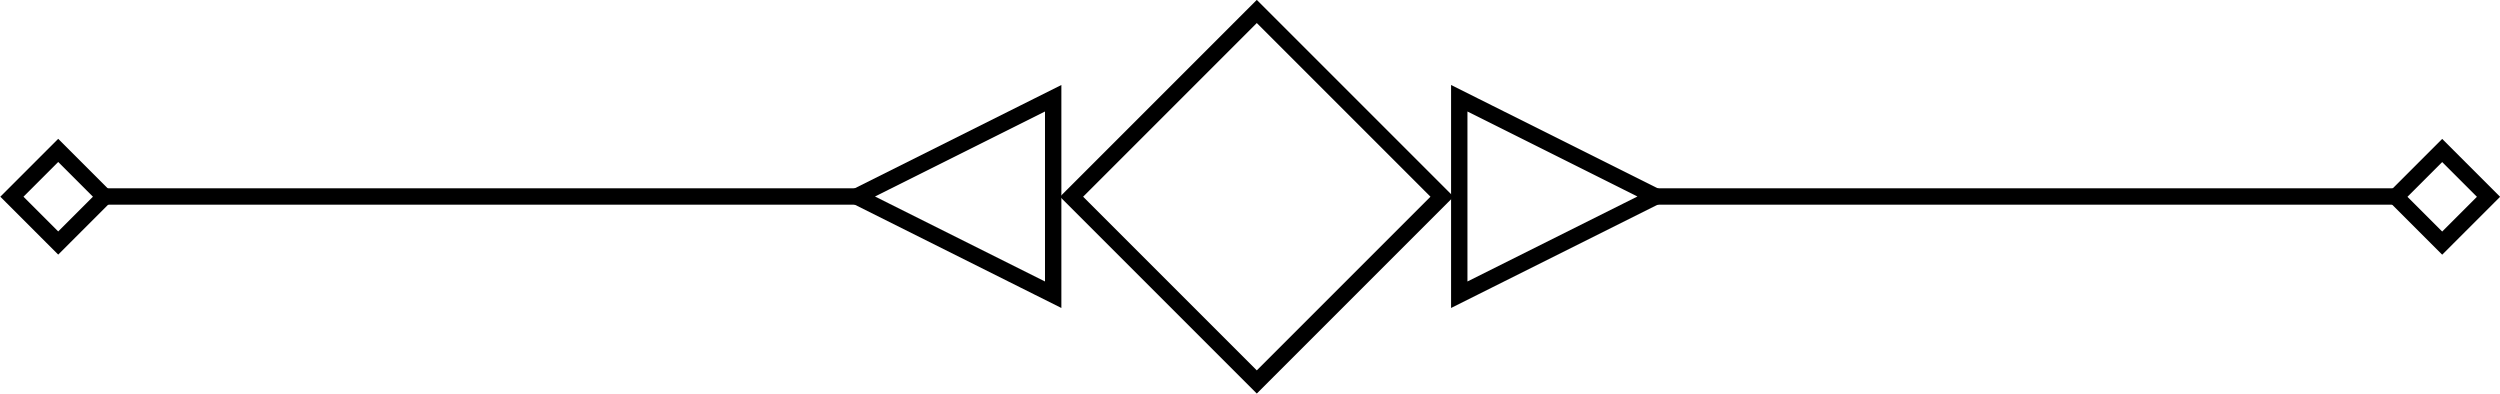 <svg id="Livello_1" data-name="Livello 1" xmlns="http://www.w3.org/2000/svg" viewBox="0 0 38.17 6.01"><defs><style>.cls-1{fill:none;stroke:#000;stroke-miterlimit:10;stroke-width:0.25px;}</style></defs><polygon class="cls-1" points="16.08 1.5 13.08 3 16.08 4.5 16.08 1.5"/><polygon class="cls-1" points="22.28 4.5 25.28 3 22.28 1.5 22.28 4.5"/><polyline class="cls-1" points="13.08 3 12.33 3 12.08 3 1.58 3"/><polyline class="cls-1" points="36.58 3 27.08 3 26.02 3 25.27 3"/><rect class="cls-1" x="23" y="8" width="4" height="4" transform="translate(-5.56 13.61) rotate(-45)"/><rect class="cls-1" x="6.2" y="9.5" width="1" height="1" transform="translate(-10.92 0.67) rotate(-45)"/><rect class="cls-1" x="42.6" y="9.5" width="1" height="1" transform="translate(-0.26 26.41) rotate(-45)"/></svg>